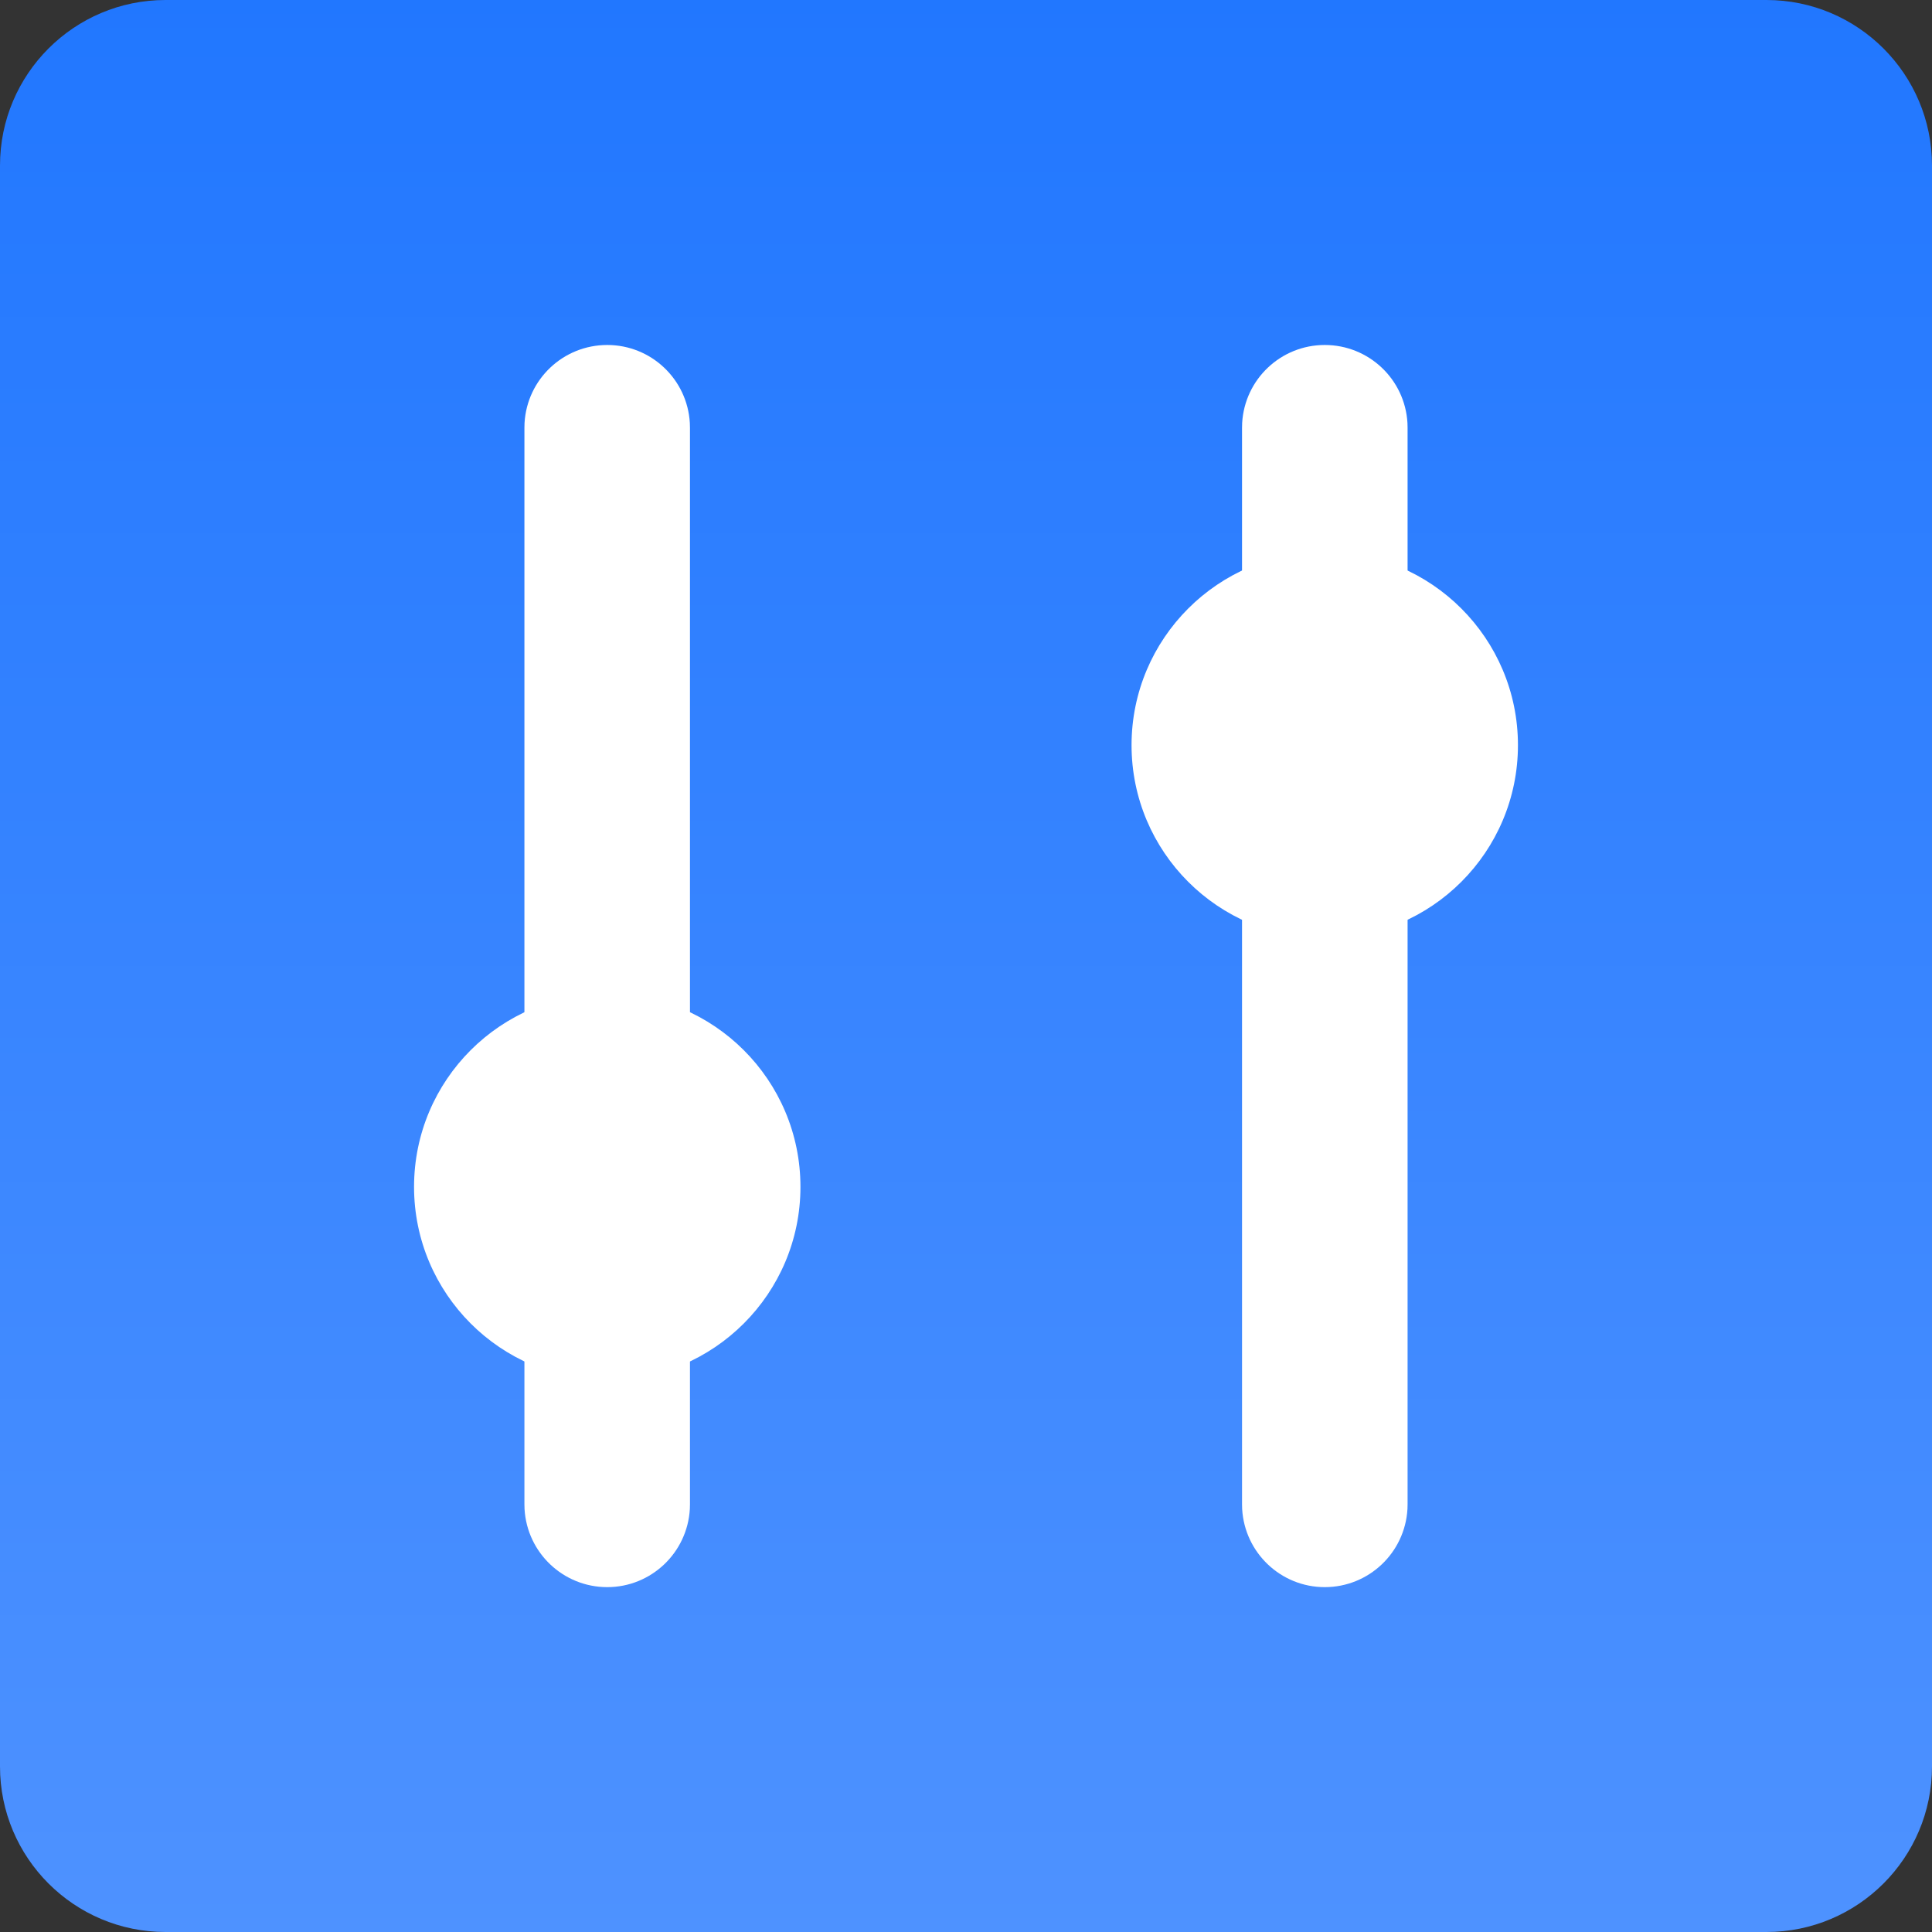 <?xml version="1.0" encoding="UTF-8"?>
<svg width="16px" height="16px" viewBox="0 0 16 16" version="1.1" xmlns="http://www.w3.org/2000/svg" xmlns:xlink="http://www.w3.org/1999/xlink">
    <rect x="0" y="0" width="16" height="16" fill="#333333" stroke="none"/>
    <title>配置管理</title>
    <defs>
        <linearGradient x1="50%" y1="0%" x2="50%" y2="100%" id="linearGradient-1">
            <stop stop-color="#2177FF" offset="0%"></stop>
            <stop stop-color="#4E92FF" offset="100%"></stop>
        </linearGradient>
    </defs>
    <g id="Page-1" stroke="none" stroke-width="1" fill="none" fill-rule="evenodd">
        <g id="画板" transform="translate(-220, -343)">
            <g id="配置管理" transform="translate(220, 343)">
                <rect id="矩形" fill="#FFFFFF" x="2" y="2" width="12" height="12"></rect>
                <path d="M14.629,0 C15.386,0 16,0.614 16,1.371 L16,14.629 C16,15.386 15.386,16 14.629,16 L1.371,16 C0.614,16 0,15.386 0,14.629 L0,1.371 C0,0.614 0.614,0 1.371,0 L14.629,0 L14.629,0 Z M5.029,2.857 C4.665,2.857 4.365,3.14 4.344,3.503 L4.343,3.543 L4.343,12.457 L4.344,12.497 C4.365,12.86 4.665,13.144 5.029,13.144 C5.392,13.144 5.692,12.86 5.713,12.497 L5.714,12.457 L5.714,3.543 L5.713,3.503 C5.692,3.14 5.392,2.857 5.029,2.857 L5.029,2.857 Z M10.971,2.857 C10.608,2.857 10.308,3.14 10.287,3.503 L10.286,3.543 L10.286,12.457 L10.287,12.497 C10.308,12.86 10.608,13.144 10.971,13.144 C11.335,13.144 11.635,12.86 11.656,12.497 L11.657,12.457 L11.657,3.543 L11.656,3.503 C11.635,3.14 11.335,2.857 10.971,2.857 L10.971,2.857 Z" id="形状" fill="url(#linearGradient-1)" fill-rule="nonzero"></path>
                <path d="M5.029,8.229 C5.912,8.229 6.629,8.945 6.629,9.829 C6.629,10.712 5.912,11.429 5.029,11.429 C4.145,11.429 3.429,10.712 3.429,9.829 C3.429,8.945 4.145,8.229 5.029,8.229 Z M10.971,4.571 C11.855,4.571 12.571,5.288 12.571,6.171 C12.571,7.055 11.855,7.771 10.971,7.771 C10.088,7.771 9.371,7.055 9.371,6.171 C9.371,5.288 10.088,4.571 10.971,4.571 Z" id="形状" fill="#FFFFFF" fill-rule="nonzero"></path>
            </g>
        </g>
    </g>
</svg>